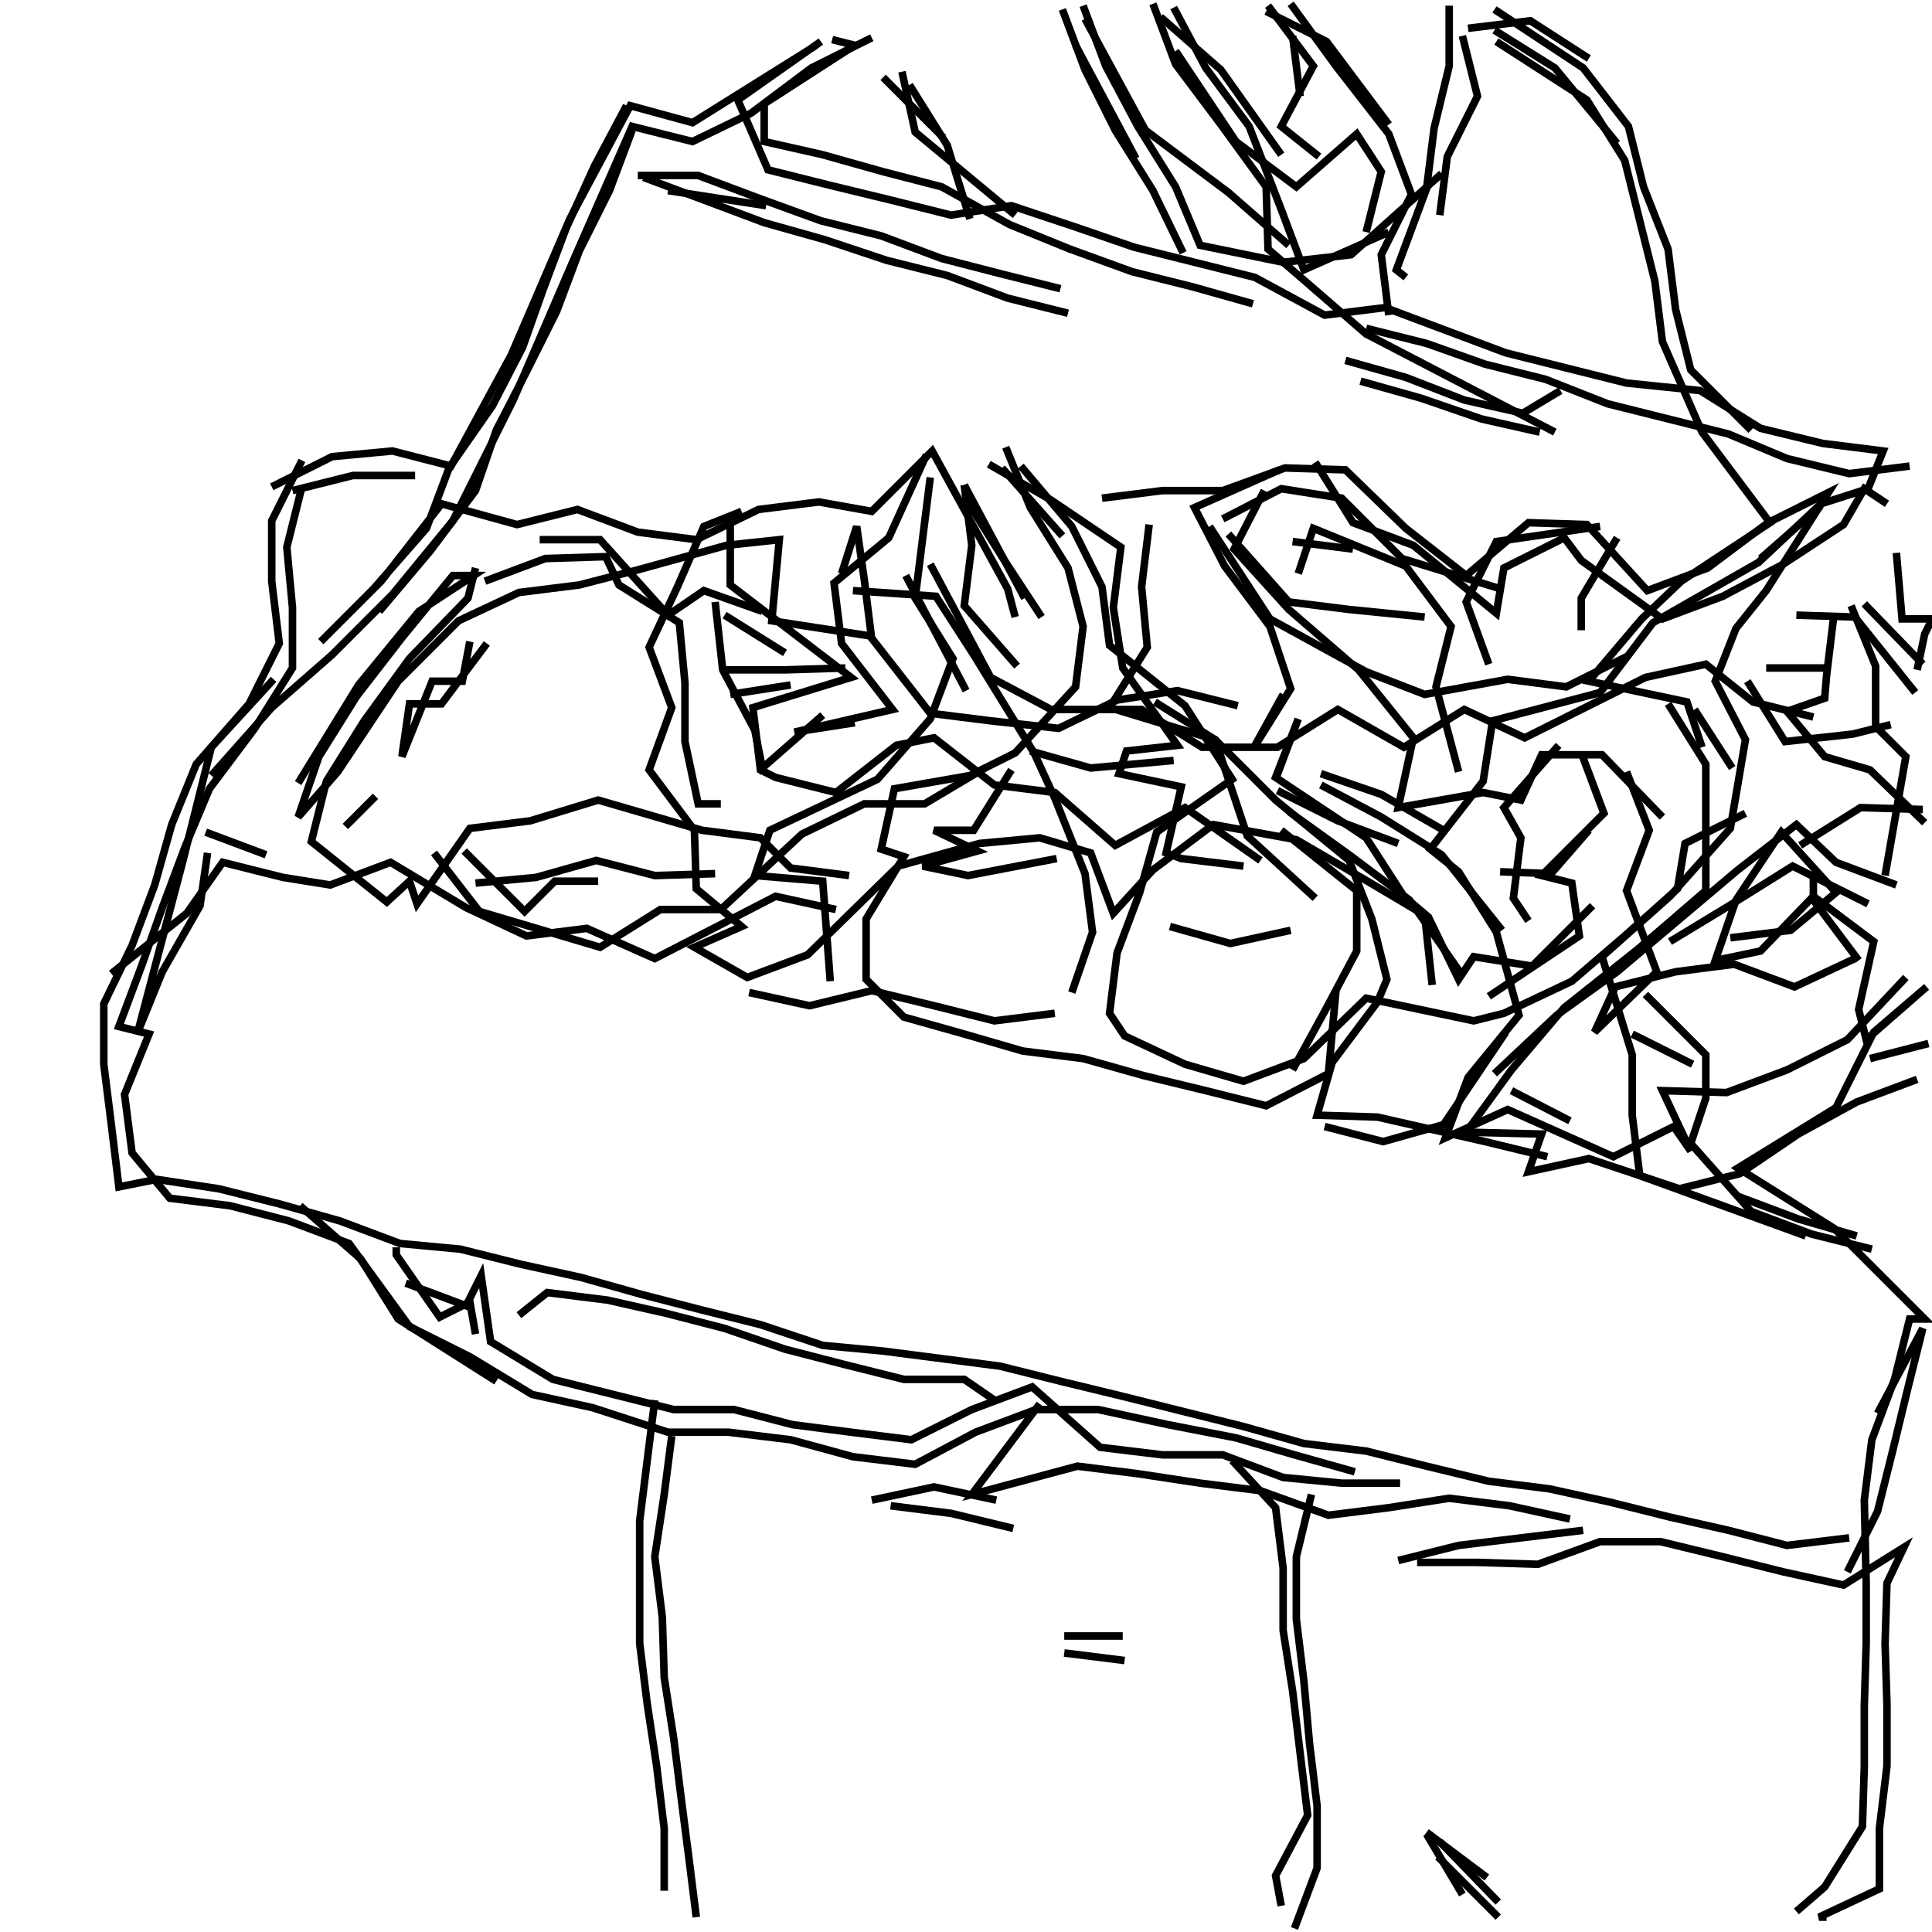 <?xml version="1.0" encoding="UTF-8"?>
<svg xmlns="http://www.w3.org/2000/svg" xmlns:xlink="http://www.w3.org/1999/xlink" width="1935.118" height="1935.118" viewBox="0 0 1935.118 1935.118" version="1.1">
<g id="surface1">
<path style="fill:none;stroke-width:2;stroke-linecap:butt;stroke-linejoin:miter;stroke:rgb(0%,0%,0%);stroke-opacity:1;stroke-miterlimit:4;" d="M 281.5 2.5 L 287.5 18.5 L 295.5 34.5 L 305.5 50.5 L 313.5 67 " transform="matrix(3.78,0,0,3.78,0,0)"/>
<path style="fill:none;stroke-width:2;stroke-linecap:butt;stroke-linejoin:miter;stroke:rgb(0%,0%,0%);stroke-opacity:1;stroke-miterlimit:4;" d="M 356.5 95.5 L 372.5 100 L 388 106 L 403.5 109.5 L 413.5 103.5 " transform="matrix(3.78,0,0,3.78,0,0)"/>
<path style="fill:none;stroke-width:2;stroke-linecap:butt;stroke-linejoin:miter;stroke:rgb(0%,0%,0%);stroke-opacity:1;stroke-miterlimit:4;" d="M 408 114.501 L 392.5 111 L 376.5 105.5 L 360.5 101 " transform="matrix(3.78,0,0,3.78,0,0)"/>
<path style="fill:none;stroke-width:2;stroke-linecap:butt;stroke-linejoin:miter;stroke:rgb(0%,0%,0%);stroke-opacity:1;stroke-miterlimit:4;" d="M 362 87 L 378 91 L 393.499 96.5 L 409.5 100.5 L 426 107 L 458 115 L 473.5 121.5 L 490 125.5 L 506 123.5 " transform="matrix(3.78,0,0,3.78,0,0)"/>
<path style="fill:none;stroke-width:2;stroke-linecap:butt;stroke-linejoin:miter;stroke:rgb(0%,0%,0%);stroke-opacity:1;stroke-miterlimit:4;" d="M 502.5 146.5 L 504 164 L 512 164 L 510 168 L 508 177.5 " transform="matrix(3.78,0,0,3.78,0,0)"/>
<path style="fill:none;stroke-width:2;stroke-linecap:butt;stroke-linejoin:miter;stroke:rgb(0%,0%,0%);stroke-opacity:1;stroke-miterlimit:4;" d="M 509.5 176 L 494 160 " transform="matrix(3.78,0,0,3.78,0,0)"/>
<path style="fill:none;stroke-width:2;stroke-linecap:butt;stroke-linejoin:miter;stroke:rgb(0%,0%,0%);stroke-opacity:1;stroke-miterlimit:4;" d="M 490.5 160.5 L 497 176.5 L 497 192.5 L 505 200.5 L 499.5 232 " transform="matrix(3.78,0,0,3.78,0,0)"/>
<path style="fill:none;stroke-width:2;stroke-linecap:butt;stroke-linejoin:miter;stroke:rgb(0%,0%,0%);stroke-opacity:1;stroke-miterlimit:4;" d="M 480.5 231 L 480.5 238.5 L 492.5 254.5 " transform="matrix(3.78,0,0,3.78,0,0)"/>
<path style="fill:none;stroke-width:2;stroke-linecap:butt;stroke-linejoin:miter;stroke:rgb(0%,0%,0%);stroke-opacity:1;stroke-miterlimit:4;" d="M 495.501 280.5 L 511 276.5 " transform="matrix(3.78,0,0,3.78,0,0)"/>
<path style="fill:none;stroke-width:2;stroke-linecap:butt;stroke-linejoin:miter;stroke:rgb(0%,0%,0%);stroke-opacity:1;stroke-miterlimit:4;" d="M 492 327.5 L 476.5 323 L 460.5 317 " transform="matrix(3.78,0,0,3.78,0,0)"/>
<path style="fill:none;stroke-width:2;stroke-linecap:butt;stroke-linejoin:miter;stroke:rgb(0%,0%,0%);stroke-opacity:1;stroke-miterlimit:4;" d="M 448.5 282 L 432.5 274 " transform="matrix(3.78,0,0,3.78,0,0)"/>
<path style="fill:none;stroke-width:2;stroke-linecap:butt;stroke-linejoin:miter;stroke:rgb(0%,0%,0%);stroke-opacity:1;stroke-miterlimit:4;" d="M 436 263.5 L 452 279.5 L 452 291 L 448 303 L 464 321 L 480 327 L 496 331 " transform="matrix(3.78,0,0,3.78,0,0)"/>
<path style="fill:none;stroke-width:2;stroke-linecap:butt;stroke-linejoin:miter;stroke:rgb(0%,0%,0%);stroke-opacity:1;stroke-miterlimit:4;" d="M 497.5 374.5 L 509.5 352 L 505.5 368 L 501.5 384.5 L 497.5 400.5 L 489.5 416.5 " transform="matrix(3.78,0,0,3.78,0,0)"/>
<path style="fill:none;stroke-width:2;stroke-linecap:butt;stroke-linejoin:miter;stroke:rgb(0%,0%,0%);stroke-opacity:1;stroke-miterlimit:4;" d="M 476 506.5 L 483.5 500 L 493.5 484 L 494 468 L 494 452 L 494.5 435.5 L 494.5 419.5 L 494 397.5 L 496 381.5 L 502 365.5 L 506 349.5 L 510 349.5 L 486 325.5 L 460.5 309.5 L 486.5 293.5 L 496.5 273.5 L 510.5 261.5 L 494.5 275.5 L 492.5 267.5 L 496.5 249.5 L 480.5 237.5 L 466.5 252 L 454.5 254.5 L 460 238.5 L 472 220.5 L 486.5 236.5 L 474.5 246.5 L 458.5 248.5 " transform="matrix(3.78,0,0,3.78,0,0)"/>
<path style="fill:none;stroke-width:2;stroke-linecap:butt;stroke-linejoin:miter;stroke:rgb(0%,0%,0%);stroke-opacity:1;stroke-miterlimit:4;" d="M 442.5 249.5 L 459 239.5 L 475 229.5 L 495 239.5 " transform="matrix(3.78,0,0,3.78,0,0)"/>
<path style="fill:none;stroke-width:2;stroke-linecap:butt;stroke-linejoin:miter;stroke:rgb(0%,0%,0%);stroke-opacity:1;stroke-miterlimit:4;" d="M 477 224 L 493 214 L 509.5 214.5 " transform="matrix(3.78,0,0,3.78,0,0)"/>
<path style="fill:none;stroke-width:2;stroke-linecap:butt;stroke-linejoin:miter;stroke:rgb(0%,0%,0%);stroke-opacity:1;stroke-miterlimit:4;" d="M 507.5 183.5 L 491.5 163.5 L 476 163 " transform="matrix(3.78,0,0,3.78,0,0)"/>
<path style="fill:none;stroke-width:2;stroke-linecap:butt;stroke-linejoin:miter;stroke:rgb(0%,0%,0%);stroke-opacity:1;stroke-miterlimit:4;" d="M 486 162.5 L 484 179 L 483.5 185 L 473.5 188.5 L 483.5 200.5 L 495.501 204 L 510 218 " transform="matrix(3.78,0,0,3.78,0,0)"/>
<path style="fill:none;stroke-width:2;stroke-linecap:butt;stroke-linejoin:miter;stroke:rgb(0%,0%,0%);stroke-opacity:1;stroke-miterlimit:4;" d="M 484 177 L 468 177 " transform="matrix(3.78,0,0,3.78,0,0)"/>
<path style="fill:none;stroke-width:2;stroke-linecap:butt;stroke-linejoin:miter;stroke:rgb(0%,0%,0%);stroke-opacity:1;stroke-miterlimit:4;" d="M 463 180.5 L 473 196.5 L 490.999 194.5 L 501 192 " transform="matrix(3.78,0,0,3.78,0,0)"/>
<path style="fill:none;stroke-width:2;stroke-linecap:butt;stroke-linejoin:miter;stroke:rgb(0%,0%,0%);stroke-opacity:1;stroke-miterlimit:4;" d="M 502.5 234.5 L 486.5 228.5 L 476 218.5 L 460.5 230.5 L 428.5 257.5 L 412.5 269 L 396 284.5 " transform="matrix(3.78,0,0,3.78,0,0)"/>
<path style="fill:none;stroke-width:2;stroke-linecap:butt;stroke-linejoin:miter;stroke:rgb(0%,0%,0%);stroke-opacity:1;stroke-miterlimit:4;" d="M 400.5 289 L 416 297 " transform="matrix(3.78,0,0,3.78,0,0)"/>
<path style="fill:none;stroke-width:2;stroke-linecap:butt;stroke-linejoin:miter;stroke:rgb(0%,0%,0%);stroke-opacity:1;stroke-miterlimit:4;" d="M 399 273.5 L 382.5 298 L 366.5 302.5 L 351 298.5 " transform="matrix(3.78,0,0,3.78,0,0)"/>
<path style="fill:none;stroke-width:2;stroke-linecap:butt;stroke-linejoin:miter;stroke:rgb(0%,0%,0%);stroke-opacity:1;stroke-miterlimit:4;" d="M 387.5 258.5 L 373.5 238.5 L 357.5 226.5 L 341.5 215 " transform="matrix(3.78,0,0,3.78,0,0)"/>
<path style="fill:none;stroke-width:2;stroke-linecap:butt;stroke-linejoin:miter;stroke:rgb(0%,0%,0%);stroke-opacity:1;stroke-miterlimit:4;" d="M 339.5 220 L 359.5 236 L 359.5 252 L 351 268 L 342.5 283.5 " transform="matrix(3.78,0,0,3.78,0,0)"/>
<path style="fill:none;stroke-width:2;stroke-linecap:butt;stroke-linejoin:miter;stroke:rgb(0%,0%,0%);stroke-opacity:1;stroke-miterlimit:4;" d="M 342 246.5 L 326 250 L 310 245.5 " transform="matrix(3.78,0,0,3.78,0,0)"/>
<path style="fill:none;stroke-width:2;stroke-linecap:butt;stroke-linejoin:miter;stroke:rgb(0%,0%,0%);stroke-opacity:1;stroke-miterlimit:4;" d="M 338.5 209.5 L 354.5 217.5 L 370.5 223.5 " transform="matrix(3.78,0,0,3.78,0,0)"/>
<path style="fill:none;stroke-width:2;stroke-linecap:butt;stroke-linejoin:miter;stroke:rgb(0%,0%,0%);stroke-opacity:1;stroke-miterlimit:4;" d="M 350 208 L 366 216.5 L 382 226.5 L 398.001 246.5 " transform="matrix(3.78,0,0,3.78,0,0)"/>
<path style="fill:none;stroke-width:2;stroke-linecap:butt;stroke-linejoin:miter;stroke:rgb(0%,0%,0%);stroke-opacity:1;stroke-miterlimit:4;" d="M 397.5 231 L 411 231.5 L 421 220 " transform="matrix(3.78,0,0,3.78,0,0)"/>
<path style="fill:none;stroke-width:2;stroke-linecap:butt;stroke-linejoin:miter;stroke:rgb(0%,0%,0%);stroke-opacity:1;stroke-miterlimit:4;" d="M 431 204.5 L 437 220 L 431 236 L 439 257.5 L 422.5 273.5 L 428 261.5 L 444 257.5 L 459.5 255.5 L 475.5 261.5 L 491.5 254 " transform="matrix(3.78,0,0,3.78,0,0)"/>
<path style="fill:none;stroke-width:2;stroke-linecap:butt;stroke-linejoin:miter;stroke:rgb(0%,0%,0%);stroke-opacity:1;stroke-miterlimit:4;" d="M 422 240 L 406 256 L 390.5 253.5 L 386.5 259.5 L 378.5 243 L 372 237.5 L 362 222 L 338 206 L 344 190.5 L 338 206.5 " transform="matrix(3.78,0,0,3.78,0,0)"/>
<path style="fill:none;stroke-width:2;stroke-linecap:butt;stroke-linejoin:miter;stroke:rgb(0%,0%,0%);stroke-opacity:1;stroke-miterlimit:4;" d="M 350 205 L 366 210.5 L 382.5 220 " transform="matrix(3.78,0,0,3.78,0,0)"/>
<path style="fill:none;stroke-width:2;stroke-linecap:butt;stroke-linejoin:miter;stroke:rgb(0%,0%,0%);stroke-opacity:1;stroke-miterlimit:4;" d="M 386.5 204.5 L 380.5 182 L 384.5 166 L 372.5 150 L 348 140 L 344 152 " transform="matrix(3.78,0,0,3.78,0,0)"/>
<path style="fill:none;stroke-width:2;stroke-linecap:butt;stroke-linejoin:miter;stroke:rgb(0%,0%,0%);stroke-opacity:1;stroke-miterlimit:4;" d="M 342.5 143.5 L 358.5 145.5 " transform="matrix(3.78,0,0,3.78,0,0)"/>
<path style="fill:none;stroke-width:2;stroke-linecap:butt;stroke-linejoin:miter;stroke:rgb(0%,0%,0%);stroke-opacity:1;stroke-miterlimit:4;" d="M 348.5 122.5 L 358.5 138.5 L 374.5 144.5 L 396.5 162.5 L 398.5 150.5 L 414.5 142.5 L 419 148.5 L 440.5 164 L 456.5 158 L 472.5 149.5 L 488.5 139 L 494 129.5 L 500 133.5 " transform="matrix(3.78,0,0,3.78,0,0)"/>
<path style="fill:none;stroke-width:2;stroke-linecap:butt;stroke-linejoin:miter;stroke:rgb(0%,0%,0%);stroke-opacity:1;stroke-miterlimit:4;" d="M 482.5 134 L 466.5 148 " transform="matrix(3.78,0,0,3.78,0,0)"/>
<path style="fill:none;stroke-width:2;stroke-linecap:butt;stroke-linejoin:miter;stroke:rgb(0%,0%,0%);stroke-opacity:1;stroke-miterlimit:4;" d="M 428.5 142.5 L 419 158.5 L 419 167 " transform="matrix(3.78,0,0,3.78,0,0)"/>
<path style="fill:none;stroke-width:2;stroke-linecap:butt;stroke-linejoin:miter;stroke:rgb(0%,0%,0%);stroke-opacity:1;stroke-miterlimit:4;" d="M 397.5 156 L 371.5 148 L 355.5 132 L 339.5 129.5 L 324 137.5 " transform="matrix(3.78,0,0,3.78,0,0)"/>
<path style="fill:none;stroke-width:2;stroke-linecap:butt;stroke-linejoin:miter;stroke:rgb(0%,0%,0%);stroke-opacity:1;stroke-miterlimit:4;" d="M 320.5 139.499 L 336.5 164 L 362 178.001 L 377.5 184 L 399.5 180 L 415 182 L 431 174 " transform="matrix(3.78,0,0,3.78,0,0)"/>
<path style="fill:none;stroke-width:2;stroke-linecap:butt;stroke-linejoin:miter;stroke:rgb(0%,0%,0%);stroke-opacity:1;stroke-miterlimit:4;" d="M 442 186.5 L 452 202.5 L 452 236 L 434 251.5 L 414.5 267 L 400.5 283.5 L 388.5 300 L 408.5 300.499 L 405 310.5 L 421 307 L 445 315 L 461 311 L 476.5 300.499 L 492 292 L 508 286 " transform="matrix(3.78,0,0,3.78,0,0)"/>
<path style="fill:none;stroke-width:2;stroke-linecap:butt;stroke-linejoin:miter;stroke:rgb(0%,0%,0%);stroke-opacity:1;stroke-miterlimit:4;" d="M 478.5 327.5 L 434.5 311.5 L 432.5 295.5 L 432.5 279.5 L 424.5 253.5 L 442.5 237.5 L 458.5 219.5 L 462.5 196 L 454.5 180.5 L 460 166.5 L 468 156.5 L 484.5 130.5 L 468.5 138.5 L 452.5 150.5 L 436.5 156.5 L 420.5 139 L 405 138.5 L 388.5 152.5 L 372.5 140 L 356.5 124.5 L 340.5 124 L 324 130 L 308 130 L 292 132 " transform="matrix(3.78,0,0,3.78,0,0)"/>
<path style="fill:none;stroke-width:2;stroke-linecap:butt;stroke-linejoin:miter;stroke:rgb(0%,0%,0%);stroke-opacity:1;stroke-miterlimit:4;" d="M 304.5 139 L 302.5 155.5 L 304 171.5 L 294 187.5 L 322 196 L 338 212 L 357.5 228 L 363.5 243.5 L 367.5 259.5 L 365 265.5 L 353 281.5 L 349 295.5 L 365 296 L 393.499 302.5 L 410 306.5 " transform="matrix(3.78,0,0,3.78,0,0)"/>
<path style="fill:none;stroke-width:2;stroke-linecap:butt;stroke-linejoin:miter;stroke:rgb(0%,0%,0%);stroke-opacity:1;stroke-miterlimit:4;" d="M 419.5 405.5 L 403 407.5 L 386.5 409.5 L 370.5 413.5 " transform="matrix(3.78,0,0,3.78,0,0)"/>
<path style="fill:none;stroke-width:2;stroke-linecap:butt;stroke-linejoin:miter;stroke:rgb(0%,0%,0%);stroke-opacity:1;stroke-miterlimit:4;" d="M 375.5 414 L 391.5 414 L 407.5 414.5 L 424 408.5 L 440 408.5 L 456.5 412.5 L 472.5 416.5 L 488.5 420 L 504.5 410 L 500 419.5 L 499.5 435.5 L 500 451.5 L 500 468 L 498 484.5 L 498 500.5 L 482 508 L 484 508 " transform="matrix(3.78,0,0,3.78,0,0)"/>
<path style="fill:none;stroke-width:2;stroke-linecap:butt;stroke-linejoin:miter;stroke:rgb(0%,0%,0%);stroke-opacity:1;stroke-miterlimit:4;" d="M 397 508 L 381 492 " transform="matrix(3.78,0,0,3.78,0,0)"/>
<path style="fill:none;stroke-width:2;stroke-linecap:butt;stroke-linejoin:miter;stroke:rgb(0%,0%,0%);stroke-opacity:1;stroke-miterlimit:4;" d="M 381.5 488 L 397 504 " transform="matrix(3.78,0,0,3.78,0,0)"/>
<path style="fill:none;stroke-width:2;stroke-linecap:butt;stroke-linejoin:miter;stroke:rgb(0%,0%,0%);stroke-opacity:1;stroke-miterlimit:4;" d="M 394 497.5 L 378 485.5 " transform="matrix(3.78,0,0,3.78,0,0)"/>
<path style="fill:none;stroke-width:2;stroke-linecap:butt;stroke-linejoin:miter;stroke:rgb(0%,0%,0%);stroke-opacity:1;stroke-miterlimit:4;" d="M 378 486 L 387.5 502 " transform="matrix(3.78,0,0,3.78,0,0)"/>
<path style="fill:none;stroke-width:2;stroke-linecap:butt;stroke-linejoin:miter;stroke:rgb(0%,0%,0%);stroke-opacity:1;stroke-miterlimit:4;" d="M 298 440 L 282 438 " transform="matrix(3.78,0,0,3.78,0,0)"/>
<path style="fill:none;stroke-width:2;stroke-linecap:butt;stroke-linejoin:miter;stroke:rgb(0%,0%,0%);stroke-opacity:1;stroke-miterlimit:4;" d="M 282 433.5 L 297.5 433.5 " transform="matrix(3.78,0,0,3.78,0,0)"/>
<path style="fill:none;stroke-width:2;stroke-linecap:butt;stroke-linejoin:miter;stroke:rgb(0%,0%,0%);stroke-opacity:1;stroke-miterlimit:4;" d="M 268.5 405 L 252 401 L 236 399 " transform="matrix(3.78,0,0,3.78,0,0)"/>
<path style="fill:none;stroke-width:2;stroke-linecap:butt;stroke-linejoin:miter;stroke:rgb(0%,0%,0%);stroke-opacity:1;stroke-miterlimit:4;" d="M 231 397.5 L 247.5 394 L 264 397.5 " transform="matrix(3.78,0,0,3.78,0,0)"/>
<path style="fill:none;stroke-width:2;stroke-linecap:butt;stroke-linejoin:miter;stroke:rgb(0%,0%,0%);stroke-opacity:1;stroke-miterlimit:4;" d="M 263.5 371 L 255.5 365.5 L 239.5 365.5 L 223.5 361.5 L 208 357.5 L 192 352 L 176.5 348 L 161 344.5 L 145 342.5 L 137.5 348.5 " transform="matrix(3.78,0,0,3.78,0,0)"/>
<path style="fill:none;stroke-width:2;stroke-linecap:butt;stroke-linejoin:miter;stroke:rgb(0%,0%,0%);stroke-opacity:1;stroke-miterlimit:4;" d="M 107.5 340 L 123.5 346 L 127.5 338 L 130 355.5 L 146.5 365.5 L 178.5 373.5 L 194.5 373.5 L 210 377.5 L 225.5 379.5 L 241.501 381.5 L 257.5 373.5 L 273.5 367.5 L 291.5 383.5 L 308 385.5 L 324 385.5 L 340 391.5 L 355.5 393 L 371 393 " transform="matrix(3.78,0,0,3.78,0,0)"/>
<path style="fill:none;stroke-width:2;stroke-linecap:butt;stroke-linejoin:miter;stroke:rgb(0%,0%,0%);stroke-opacity:1;stroke-miterlimit:4;" d="M 347.5 396 L 343.5 412.5 L 343.5 429 L 345.5 445.5 L 347 462 L 349 478.5 L 349 495 L 343 511 " transform="matrix(3.78,0,0,3.78,0,0)"/>
<path style="fill:none;stroke-width:2;stroke-linecap:butt;stroke-linejoin:miter;stroke:rgb(0%,0%,0%);stroke-opacity:1;stroke-miterlimit:4;" d="M 339.5 505 L 338 497 L 346.5 481 L 342.5 448 L 340 432.001 L 340 415.5 L 338 399.5 L 326.5 387 " transform="matrix(3.78,0,0,3.78,0,0)"/>
<path style="fill:none;stroke-width:2;stroke-linecap:butt;stroke-linejoin:miter;stroke:rgb(0%,0%,0%);stroke-opacity:1;stroke-miterlimit:4;" d="M 275.5 372 L 257.5 396 L 285.5 388.5 L 301.5 390.5 L 318 393 L 334 395 L 352 401.5 L 368 399.5 L 384 397 L 400 399 L 416 402.5 " transform="matrix(3.78,0,0,3.78,0,0)"/>
<path style="fill:none;stroke-width:2;stroke-linecap:butt;stroke-linejoin:miter;stroke:rgb(0%,0%,0%);stroke-opacity:1;stroke-miterlimit:4;" d="M 348.5 238 L 330.5 221.5 L 322 196 L 306 186 " transform="matrix(3.78,0,0,3.78,0,0)"/>
<path style="fill:none;stroke-width:2;stroke-linecap:butt;stroke-linejoin:miter;stroke:rgb(0%,0%,0%);stroke-opacity:1;stroke-miterlimit:4;" d="M 311 201.5 L 289 203.5 L 273 199 " transform="matrix(3.78,0,0,3.78,0,0)"/>
<path style="fill:none;stroke-width:2;stroke-linecap:butt;stroke-linejoin:miter;stroke:rgb(0%,0%,0%);stroke-opacity:1;stroke-miterlimit:4;" d="M 268 204 L 258 220 L 247.5 220 L 259 225.5 L 244.5 229.5 L 256.5 232 L 280 227.5 " transform="matrix(3.78,0,0,3.78,0,0)"/>
<path style="fill:none;stroke-width:2;stroke-linecap:butt;stroke-linejoin:miter;stroke:rgb(0%,0%,0%);stroke-opacity:1;stroke-miterlimit:4;" d="M 329.5 229.5 L 313 227.5 L 309 226 L 313 208.5 L 296.5 205 L 298.5 199 L 312 197.5 L 297.5 177 L 295 161 L 297 145 L 278.5 132.5 L 262 123 " transform="matrix(3.78,0,0,3.78,0,0)"/>
<path style="fill:none;stroke-width:2;stroke-linecap:butt;stroke-linejoin:miter;stroke:rgb(0%,0%,0%);stroke-opacity:1;stroke-miterlimit:4;" d="M 265.5 124 L 281.5 142 " transform="matrix(3.78,0,0,3.78,0,0)"/>
<path style="fill:none;stroke-width:2;stroke-linecap:butt;stroke-linejoin:miter;stroke:rgb(0%,0%,0%);stroke-opacity:1;stroke-miterlimit:4;" d="M 271.5 158.5 L 255.5 128.5 " transform="matrix(3.78,0,0,3.78,0,0)"/>
<path style="fill:none;stroke-width:2;stroke-linecap:butt;stroke-linejoin:miter;stroke:rgb(0%,0%,0%);stroke-opacity:1;stroke-miterlimit:4;" d="M 255.5 128.5 L 257.5 144.5 L 255.5 160.5 L 269.5 176.5 " transform="matrix(3.78,0,0,3.78,0,0)"/>
<path style="fill:none;stroke-width:2;stroke-linecap:butt;stroke-linejoin:miter;stroke:rgb(0%,0%,0%);stroke-opacity:1;stroke-miterlimit:4;" d="M 246.5 149.5 L 262.5 179.5 L 278.5 188 L 302.5 188 L 318.5 198 L 338.5 198 L 354.5 188 L 372 198 L 388 188 L 404 195.5 L 420 187.5 L 436 179.5 L 452 176 L 464.5 186 L 480.5 190 " transform="matrix(3.78,0,0,3.78,0,0)"/>
<path style="fill:none;stroke-width:2;stroke-linecap:butt;stroke-linejoin:miter;stroke:rgb(0%,0%,0%);stroke-opacity:1;stroke-miterlimit:4;" d="M 459 203.5 L 449 188 " transform="matrix(3.78,0,0,3.78,0,0)"/>
<path style="fill:none;stroke-width:2;stroke-linecap:butt;stroke-linejoin:miter;stroke:rgb(0%,0%,0%);stroke-opacity:1;stroke-miterlimit:4;" d="M 419 199.5 L 425 215.5 L 408.5 232 L 416.5 234 L 418.5 248 L 394.5 264 " transform="matrix(3.78,0,0,3.78,0,0)"/>
<path style="fill:none;stroke-width:2;stroke-linecap:butt;stroke-linejoin:miter;stroke:rgb(0%,0%,0%);stroke-opacity:1;stroke-miterlimit:4;" d="M 405 244 L 401 238 L 403 222 L 398.5 214 L 413 197.5 " transform="matrix(3.78,0,0,3.78,0,0)"/>
<path style="fill:none;stroke-width:2;stroke-linecap:butt;stroke-linejoin:miter;stroke:rgb(0%,0%,0%);stroke-opacity:1;stroke-miterlimit:4;" d="M 377.5 163.5 L 357.5 161.5 L 341.5 159.5 L 325.5 141.5 " transform="matrix(3.78,0,0,3.78,0,0)"/>
<path style="fill:none;stroke-width:2;stroke-linecap:butt;stroke-linejoin:miter;stroke:rgb(0%,0%,0%);stroke-opacity:1;stroke-miterlimit:4;" d="M 335 130 L 327 145.5 L 341.5 161.5 L 360 177.5 L 374.5 195.5 L 370.5 214 L 393 210 L 403 212 L 408.5 200 L 424.5 200 L 440.5 216.5 " transform="matrix(3.78,0,0,3.78,0,0)"/>
<path style="fill:none;stroke-width:2;stroke-linecap:butt;stroke-linejoin:miter;stroke:rgb(0%,0%,0%);stroke-opacity:1;stroke-miterlimit:4;" d="M 505 259 L 489.5 275.5 L 473.5 283.5 L 457.5 289.5 L 440.5 289 L 448 305.001 L 443.5 298.5 L 427.499 306.5 L 399.5 294 L 383 301.5 L 389 285.5 L 402.5 269 L 396.5 247 L 386.5 231 L 379 225 L 393 207 L 395.5 191 L 424 183.5 L 438 165 L 466 149 L 482.5 133.5 L 495 129.5 L 499 119.5 L 483 117.5 L 466.5 113.5 L 450.5 103.5 L 431 101.5 L 399 93.5 L 383 87.5 L 367 81.5 L 351 83.5 L 332.5 73.5 L 316.5 69.5 L 300.499 65.5 L 284.5 60 L 268 54.5 L 252 57 L 236 53 L 219.5 49 L 203.5 45 L 195.5 26.5 L 217.5 11 L 215.5 12.499 L 183.5 32.5 L 167 28 L 151 58 L 135.5 94 L 119.5 123.5 L 104 119.5 L 88 121 L 72 129 " transform="matrix(3.78,0,0,3.78,0,0)"/>
<path style="fill:none;stroke-width:2;stroke-linecap:butt;stroke-linejoin:miter;stroke:rgb(0%,0%,0%);stroke-opacity:1;stroke-miterlimit:4;" d="M 77.5 130 L 93.5 126 L 109.999 126 " transform="matrix(3.78,0,0,3.78,0,0)"/>
<path style="fill:none;stroke-width:2;stroke-linecap:butt;stroke-linejoin:miter;stroke:rgb(0%,0%,0%);stroke-opacity:1;stroke-miterlimit:4;" d="M 126 150.5 L 124 158.5 L 108.5 174.5 L 96.5 191 L 86.5 207 L 82.5 223 L 102.5 239 L 108.5 233.5 L 110.5 239.5 L 124.5 219.5 L 140.5 217.5 L 158.5 212 L 186 220 L 201.5 222 L 209.5 230 L 225 232 " transform="matrix(3.78,0,0,3.78,0,0)"/>
<path style="fill:none;stroke-width:2;stroke-linecap:butt;stroke-linejoin:miter;stroke:rgb(0%,0%,0%);stroke-opacity:1;stroke-miterlimit:4;" d="M 198.5 263 L 214.5 266.499 L 231 262.5 L 247.5 266.499 L 263.5 270.5 L 279.5 268.5 " transform="matrix(3.78,0,0,3.78,0,0)"/>
<path style="fill:none;stroke-width:2;stroke-linecap:butt;stroke-linejoin:miter;stroke:rgb(0%,0%,0%);stroke-opacity:1;stroke-miterlimit:4;" d="M 256 183 L 240 152.5 " transform="matrix(3.78,0,0,3.78,0,0)"/>
<path style="fill:none;stroke-width:2;stroke-linecap:butt;stroke-linejoin:miter;stroke:rgb(0%,0%,0%);stroke-opacity:1;stroke-miterlimit:4;" d="M 226 156.5 L 248 158 L 258 173.499 L 274 199.5 L 279.5 211.5 L 287.5 231.5 L 289.5 247 L 284 263 " transform="matrix(3.78,0,0,3.78,0,0)"/>
<path style="fill:none;stroke-width:2;stroke-linecap:butt;stroke-linejoin:miter;stroke:rgb(0%,0%,0%);stroke-opacity:1;stroke-miterlimit:4;" d="M 231 169.5 L 229 153.5 L 227 139.499 L 223 152 " transform="matrix(3.78,0,0,3.78,0,0)"/>
<path style="fill:none;stroke-width:2;stroke-linecap:butt;stroke-linejoin:miter;stroke:rgb(0%,0%,0%);stroke-opacity:1;stroke-miterlimit:4;" d="M 224 177 L 208 177.5 L 192 177.5 " transform="matrix(3.78,0,0,3.78,0,0)"/>
<path style="fill:none;stroke-width:2;stroke-linecap:butt;stroke-linejoin:miter;stroke:rgb(0%,0%,0%);stroke-opacity:1;stroke-miterlimit:4;" d="M 193.5 184 L 209.5 181.5 " transform="matrix(3.78,0,0,3.78,0,0)"/>
<path style="fill:none;stroke-width:2;stroke-linecap:butt;stroke-linejoin:miter;stroke:rgb(0%,0%,0%);stroke-opacity:1;stroke-miterlimit:4;" d="M 208 173 L 192 163 " transform="matrix(3.78,0,0,3.78,0,0)"/>
<path style="fill:none;stroke-width:2;stroke-linecap:butt;stroke-linejoin:miter;stroke:rgb(0%,0%,0%);stroke-opacity:1;stroke-miterlimit:4;" d="M 189.5 159.5 L 191.5 177.5 L 200 193.5 L 202 203.5 L 218 189.5 " transform="matrix(3.78,0,0,3.78,0,0)"/>
<path style="fill:none;stroke-width:2;stroke-linecap:butt;stroke-linejoin:miter;stroke:rgb(0%,0%,0%);stroke-opacity:1;stroke-miterlimit:4;" d="M 202 162 L 186.5 156.5 L 177 163 L 159 143 L 143 143 " transform="matrix(3.78,0,0,3.78,0,0)"/>
<path style="fill:none;stroke-width:2;stroke-linecap:butt;stroke-linejoin:miter;stroke:rgb(0%,0%,0%);stroke-opacity:1;stroke-miterlimit:4;" d="M 128.5 154 L 144.5 148 L 160.5 147.5 L 164 155 L 180 165 L 181.5 181 L 181.5 196.5 L 185 213 L 191 213 " transform="matrix(3.78,0,0,3.78,0,0)"/>
<path style="fill:none;stroke-width:2;stroke-linecap:butt;stroke-linejoin:miter;stroke:rgb(0%,0%,0%);stroke-opacity:1;stroke-miterlimit:4;" d="M 189.5 231.5 L 173.499 232 L 158 228 L 142 232.5 L 126 234 " transform="matrix(3.78,0,0,3.78,0,0)"/>
<path style="fill:none;stroke-width:2;stroke-linecap:butt;stroke-linejoin:miter;stroke:rgb(0%,0%,0%);stroke-opacity:1;stroke-miterlimit:4;" d="M 123 225.5 L 139 241.501 L 147 233.5 L 158.5 233.5 " transform="matrix(3.78,0,0,3.78,0,0)"/>
<path style="fill:none;stroke-width:2;stroke-linecap:butt;stroke-linejoin:miter;stroke:rgb(0%,0%,0%);stroke-opacity:1;stroke-miterlimit:4;" d="M 115 226 L 127 241.501 L 159 251 L 175 241 L 191 241 L 212.5 221 L 229 213 L 245 213 L 261 203.5 " transform="matrix(3.78,0,0,3.78,0,0)"/>
<path style="fill:none;stroke-width:2;stroke-linecap:butt;stroke-linejoin:miter;stroke:rgb(0%,0%,0%);stroke-opacity:1;stroke-miterlimit:4;" d="M 328 187 L 312 183 L 296 185.5 L 280.5 193 L 262.5 191 L 246.5 189 L 230.5 168.5 L 204.5 164.5 L 206.5 143 L 192.5 144.5 L 169 151 L 153.5 155 L 137.5 157 L 121.5 164.5 L 105.5 180.5 L 89.5 204.5 L 79 216.5 L 84.5 200.5 L 94.5 184.5 L 106.5 169 L 120 152.5 L 125.5 152.5 L 111 162 L 95 181.5 L 79 207.501 " transform="matrix(3.78,0,0,3.78,0,0)"/>
<path style="fill:none;stroke-width:2;stroke-linecap:butt;stroke-linejoin:miter;stroke:rgb(0%,0%,0%);stroke-opacity:1;stroke-miterlimit:4;" d="M 91.5 219 L 99.5 211 " transform="matrix(3.78,0,0,3.78,0,0)"/>
<path style="fill:none;stroke-width:2;stroke-linecap:butt;stroke-linejoin:miter;stroke:rgb(0%,0%,0%);stroke-opacity:1;stroke-miterlimit:4;" d="M 56 205.5 L 72 187.5 L 88 173.499 L 104 157.5 L 120 138 L 136 106 L 151.5 70 L 167.5 33.5 L 183.5 37.5 L 199 30 L 215 18 L 231 10 " transform="matrix(3.78,0,0,3.78,0,0)"/>
<path style="fill:none;stroke-width:2;stroke-linecap:butt;stroke-linejoin:miter;stroke:rgb(0%,0%,0%);stroke-opacity:1;stroke-miterlimit:4;" d="M 220.5 10.5 L 226.5 12 L 202.5 27.5 L 202.5 37.5 L 218 41 L 234 45.5 L 249.5 49.5 L 267.5 59.5 L 283.5 66 L 300 72 L 316 75.999 L 332 80.501 " transform="matrix(3.78,0,0,3.78,0,0)"/>
<path style="fill:none;stroke-width:2;stroke-linecap:butt;stroke-linejoin:miter;stroke:rgb(0%,0%,0%);stroke-opacity:1;stroke-miterlimit:4;" d="M 362 61.5 L 366 45.5 L 359.5 35.5 L 343.5 49.5 L 327.5 37.5 L 311.5 13.5 " transform="matrix(3.78,0,0,3.78,0,0)"/>
<path style="fill:none;stroke-width:2;stroke-linecap:butt;stroke-linejoin:miter;stroke:rgb(0%,0%,0%);stroke-opacity:1;stroke-miterlimit:4;" d="M 307.5 4.5 L 323.5 18.5 L 339.5 41 " transform="matrix(3.78,0,0,3.78,0,0)"/>
<path style="fill:none;stroke-width:2;stroke-linecap:butt;stroke-linejoin:miter;stroke:rgb(0%,0%,0%);stroke-opacity:1;stroke-miterlimit:4;" d="M 344.5 25.5 L 342.5 9.5 " transform="matrix(3.78,0,0,3.78,0,0)"/>
<path style="fill:none;stroke-width:2;stroke-linecap:butt;stroke-linejoin:miter;stroke:rgb(0%,0%,0%);stroke-opacity:1;stroke-miterlimit:4;" d="M 342 1 L 354 17.5 L 368 35.5 L 374 51.5 L 366 67.5 L 368 83.5 " transform="matrix(3.78,0,0,3.78,0,0)"/>
<path style="fill:none;stroke-width:2;stroke-linecap:butt;stroke-linejoin:miter;stroke:rgb(0%,0%,0%);stroke-opacity:1;stroke-miterlimit:4;" d="M 341.5 65 L 325.5 51.001 L 303.5 34.5 L 287.5 5 " transform="matrix(3.78,0,0,3.78,0,0)"/>
<path style="fill:none;stroke-width:2;stroke-linecap:butt;stroke-linejoin:miter;stroke:rgb(0%,0%,0%);stroke-opacity:1;stroke-miterlimit:4;" d="M 287 1.5 L 293 17.5 L 301.5 33.5 L 311.5 49.5 L 318 65 L 340 69.5 L 358 67.5 L 382 46 " transform="matrix(3.78,0,0,3.78,0,0)"/>
<path style="fill:none;stroke-width:2;stroke-linecap:butt;stroke-linejoin:miter;stroke:rgb(0%,0%,0%);stroke-opacity:1;stroke-miterlimit:4;" d="M 368 33 L 351.5 11 L 335.5 3 " transform="matrix(3.78,0,0,3.78,0,0)"/>
<path style="fill:none;stroke-width:2;stroke-linecap:butt;stroke-linejoin:miter;stroke:rgb(0%,0%,0%);stroke-opacity:1;stroke-miterlimit:4;" d="M 336 1.5 L 348 17.5 L 339.5 33.5 L 349.5 41.5 " transform="matrix(3.78,0,0,3.78,0,0)"/>
<path style="fill:none;stroke-width:2;stroke-linecap:butt;stroke-linejoin:miter;stroke:rgb(0%,0%,0%);stroke-opacity:1;stroke-miterlimit:4;" d="M 301 42 L 285 12 " transform="matrix(3.78,0,0,3.78,0,0)"/>
<path style="fill:none;stroke-width:2;stroke-linecap:butt;stroke-linejoin:miter;stroke:rgb(0%,0%,0%);stroke-opacity:1;stroke-miterlimit:4;" d="M 305.5 1 L 311.5 17.001 L 323.5 33 L 335.5 49.5 L 336 66 L 362 88.5 L 412 114.501 " transform="matrix(3.78,0,0,3.78,0,0)"/>
<path style="fill:none;stroke-width:2;stroke-linecap:butt;stroke-linejoin:miter;stroke:rgb(0%,0%,0%);stroke-opacity:1;stroke-miterlimit:4;" d="M 424 139.499 L 396.5 143.5 L 388.5 159.5 L 394.5 176 " transform="matrix(3.78,0,0,3.78,0,0)"/>
<path style="fill:none;stroke-width:2;stroke-linecap:butt;stroke-linejoin:miter;stroke:rgb(0%,0%,0%);stroke-opacity:1;stroke-miterlimit:4;" d="M 340 184 L 332 198.5 L 342 182.5 L 336.5 166 L 324.5 150 L 316.5 134.5 L 339 124.5 " transform="matrix(3.78,0,0,3.78,0,0)"/>
<path style="fill:none;stroke-width:2;stroke-linecap:butt;stroke-linejoin:miter;stroke:rgb(0%,0%,0%);stroke-opacity:1;stroke-miterlimit:4;" d="M 270.5 123.5 L 284 139.499 L 292 155.5 L 294 171 L 314 187 L 326.5 206.5 L 306.5 220.5 L 302 236.5 L 296 252.5 L 294 268.5 L 298 274.5 L 314 282 L 329.5 286.5 L 345.5 280.5 L 362 264.5 L 390.5 270.5 L 398.5 268.5 L 416.5 260 L 430.5 248 L 444.5 235.5 L 446.5 223.5 L 462.5 215.5 " transform="matrix(3.78,0,0,3.78,0,0)"/>
<path style="fill:none;stroke-width:2;stroke-linecap:butt;stroke-linejoin:miter;stroke:rgb(0%,0%,0%);stroke-opacity:1;stroke-miterlimit:4;" d="M 428.5 38 L 412 18 L 396 8 " transform="matrix(3.78,0,0,3.78,0,0)"/>
<path style="fill:none;stroke-width:2;stroke-linecap:butt;stroke-linejoin:miter;stroke:rgb(0%,0%,0%);stroke-opacity:1;stroke-miterlimit:4;" d="M 396.5 11 L 420.5 26.5 L 430.5 42.5 L 434.5 58.5 L 438.5 74.5 L 440.5 90.5 L 451 114.501 L 469 138.5 L 445.5 154 L 435 164 L 421 180.5 L 447 186 L 451 198 " transform="matrix(3.78,0,0,3.78,0,0)"/>
<path style="fill:none;stroke-width:2;stroke-linecap:butt;stroke-linejoin:miter;stroke:rgb(0%,0%,0%);stroke-opacity:1;stroke-miterlimit:4;" d="M 421 15.5 L 405.5 5.5 L 389 7.5 " transform="matrix(3.78,0,0,3.78,0,0)"/>
<path style="fill:none;stroke-width:2;stroke-linecap:butt;stroke-linejoin:miter;stroke:rgb(0%,0%,0%);stroke-opacity:1;stroke-miterlimit:4;" d="M 387.5 9.5 L 391.5 25.5 L 383.5 41.5 L 381.5 57 " transform="matrix(3.78,0,0,3.78,0,0)"/>
<path style="fill:none;stroke-width:2;stroke-linecap:butt;stroke-linejoin:miter;stroke:rgb(0%,0%,0%);stroke-opacity:1;stroke-miterlimit:4;" d="M 372.5 73.5 L 370 71.5 L 378 50 L 380 34 L 384 17.5 L 384 1.5 " transform="matrix(3.78,0,0,3.78,0,0)"/>
<path style="fill:none;stroke-width:2;stroke-linecap:butt;stroke-linejoin:miter;stroke:rgb(0%,0%,0%);stroke-opacity:1;stroke-miterlimit:4;" d="M 396 2.5 L 419.5 18 L 431.5 33.5 L 435.5 49.5 L 442 66 L 444 82 L 448 98 L 464 114 " transform="matrix(3.78,0,0,3.78,0,0)"/>
<path style="fill:none;stroke-width:2;stroke-linecap:butt;stroke-linejoin:miter;stroke:rgb(0%,0%,0%);stroke-opacity:1;stroke-miterlimit:4;" d="M 283 83 L 267 79 L 251 73 L 235 69 L 218.5 63.5 L 202.5 59 L 186.5 53 L 170.5 47 " transform="matrix(3.78,0,0,3.78,0,0)"/>
<path style="fill:none;stroke-width:2;stroke-linecap:butt;stroke-linejoin:miter;stroke:rgb(0%,0%,0%);stroke-opacity:1;stroke-miterlimit:4;" d="M 169 46.499 L 185 46.499 L 201 52.5 L 217.5 58.5 L 233.5 62.5 L 249.5 68.5 L 265 72.5 L 281 76.5 " transform="matrix(3.78,0,0,3.78,0,0)"/>
<path style="fill:none;stroke-width:2;stroke-linecap:butt;stroke-linejoin:miter;stroke:rgb(0%,0%,0%);stroke-opacity:1;stroke-miterlimit:4;" d="M 266.499 118.5 L 273 134.5 L 283 150.5 L 287 166 L 285 182 L 269 199.5 L 257 205.5 L 236.999 209 L 233.5 225 L 239.5 227 L 229.5 243.5 L 229.5 259.5 L 239.5 269.5 L 255.5 274 L 271.001 278.5 L 287 280.5 L 303 285 L 319.5 289 L 335.5 293 L 352 284.5 L 354 262.5 " transform="matrix(3.78,0,0,3.78,0,0)"/>
<path style="fill:none;stroke-width:2;stroke-linecap:butt;stroke-linejoin:miter;stroke:rgb(0%,0%,0%);stroke-opacity:1;stroke-miterlimit:4;" d="M 221.5 241 L 205.5 237.5 L 190 245.5 L 173.499 254 L 155.5 246 L 139.499 248 L 123.5 240.5 L 103.5 228.5 L 87.5 234.5 L 75 232.5 L 59 228.5 L 49.5 242 L 29.5 258 " transform="matrix(3.78,0,0,3.78,0,0)"/>
<path style="fill:none;stroke-width:2;stroke-linecap:butt;stroke-linejoin:miter;stroke:rgb(0%,0%,0%);stroke-opacity:1;stroke-miterlimit:4;" d="M 55 226 L 53 240 L 43 257.5 L 36.5 273.5 L 48.5 228 L 56 198 L 72.5 180 " transform="matrix(3.78,0,0,3.78,0,0)"/>
<path style="fill:none;stroke-width:2;stroke-linecap:butt;stroke-linejoin:miter;stroke:rgb(0%,0%,0%);stroke-opacity:1;stroke-miterlimit:4;" d="M 54.5 220.5 L 70.5 226.5 " transform="matrix(3.78,0,0,3.78,0,0)"/>
<path style="fill:none;stroke-width:2;stroke-linecap:butt;stroke-linejoin:miter;stroke:rgb(0%,0%,0%);stroke-opacity:1;stroke-miterlimit:4;" d="M 124.5 170 L 122.5 180.5 L 114.501 180.5 L 106.5 200.5 L 108.5 186.5 L 117 186.5 L 129 170.5 " transform="matrix(3.78,0,0,3.78,0,0)"/>
<path style="fill:none;stroke-width:2;stroke-linecap:butt;stroke-linejoin:miter;stroke:rgb(0%,0%,0%);stroke-opacity:1;stroke-miterlimit:4;" d="M 80 129 L 75.999 145 L 77.5 161 L 77.5 177 L 67.5 193 L 55.5 209 L 49 224.5 L 43 240.5 L 37.5 256 L 31.5 272 L 39.5 274 L 33 290 L 35 305.5 L 45 317.5 L 61 319.5 L 76.5 323.5 L 92.5 329.5 L 108.5 351.5 L 124.5 359.5 L 141 369.5 L 157 373 L 177 379.5 L 193 379.5 L 209.5 381.5 L 226 386 L 242.5 388 L 258.5 379.5 L 274.5 373.5 L 291 373.5 L 309.5 377.5 L 327.5 381 L 343 385.5 L 359 390 " transform="matrix(3.78,0,0,3.78,0,0)"/>
<path style="fill:none;stroke-width:2;stroke-linecap:butt;stroke-linejoin:miter;stroke:rgb(0%,0%,0%);stroke-opacity:1;stroke-miterlimit:4;" d="M 178.001 380.5 L 176 396 L 173.499 412.5 L 175.5 428.5 L 176 444.5 L 178.5 460.5 L 180.5 476.5 L 182.5 492 L 184.5 508 " transform="matrix(3.78,0,0,3.78,0,0)"/>
<path style="fill:none;stroke-width:2;stroke-linecap:butt;stroke-linejoin:miter;stroke:rgb(0%,0%,0%);stroke-opacity:1;stroke-miterlimit:4;" d="M 176 501 L 176 484.5 L 174 468 L 171.5 451.5 L 169.5 435.5 L 169.5 403 L 173.499 371 " transform="matrix(3.78,0,0,3.78,0,0)"/>
<path style="fill:none;stroke-width:2;stroke-linecap:butt;stroke-linejoin:miter;stroke:rgb(0%,0%,0%);stroke-opacity:1;stroke-miterlimit:4;" d="M 126 353.5 L 124.5 345 L 116.5 349 L 105 332.5 L 105 330.5 " transform="matrix(3.78,0,0,3.78,0,0)"/>
<path style="fill:none;stroke-width:2;stroke-linecap:butt;stroke-linejoin:miter;stroke:rgb(0%,0%,0%);stroke-opacity:1;stroke-miterlimit:4;" d="M 79.5 319.5 L 95.5 333.5 L 105.5 349.5 L 131.5 366 " transform="matrix(3.78,0,0,3.78,0,0)"/>
<path style="fill:none;stroke-width:2;stroke-linecap:butt;stroke-linejoin:miter;stroke:rgb(0%,0%,0%);stroke-opacity:1;stroke-miterlimit:4;" d="M 193.5 139 L 193.5 155 L 225.5 179.5 L 199.5 187.5 L 201.5 204 L 205.5 206 L 221.5 210 L 237.5 197.5 L 247.5 195.5 L 263.5 208 L 279.5 210 L 295.5 224 L 314 214 L 334 228 " transform="matrix(3.78,0,0,3.78,0,0)"/>
<path style="fill:none;stroke-width:2;stroke-linecap:butt;stroke-linejoin:miter;stroke:rgb(0%,0%,0%);stroke-opacity:1;stroke-miterlimit:4;" d="M 379.5 261 L 377.5 242.5 L 361.5 233 L 343.5 222.5 L 321.5 218.5 L 305.5 230.5 L 295 242 L 289 226 L 275.5 222 L 259.5 223.5 L 238 229.5 L 214 253 L 198 259 L 184 251 L 196.5 245.5 L 184.5 235.5 L 184 220 L 172 204 L 178.001 187.5 L 172 171.5 L 179.5 155.5 L 186.5 139.499 L 196.5 135.5 " transform="matrix(3.78,0,0,3.78,0,0)"/>
<path style="fill:none;stroke-width:2;stroke-linecap:butt;stroke-linejoin:miter;stroke:rgb(0%,0%,0%);stroke-opacity:1;stroke-miterlimit:4;" d="M 246.5 126.5 L 242.5 158.5 L 252.5 174.5 L 246.5 190.5 L 232.5 206.5 L 204 220 L 200 232 L 218 233.5 L 220 260 " transform="matrix(3.78,0,0,3.78,0,0)"/>
<path style="fill:none;stroke-width:2;stroke-linecap:butt;stroke-linejoin:miter;stroke:rgb(0%,0%,0%);stroke-opacity:1;stroke-miterlimit:4;" d="M 276 163.5 L 265.5 147.5 L 255.5 131.5 " transform="matrix(3.78,0,0,3.78,0,0)"/>
<path style="fill:none;stroke-width:2;stroke-linecap:butt;stroke-linejoin:miter;stroke:rgb(0%,0%,0%);stroke-opacity:1;stroke-miterlimit:4;" d="M 245.5 120.5 L 235.5 142.5 L 221 154.5 L 223 170.5 L 236.5 188 L 210.5 194 L 226.5 191.5 " transform="matrix(3.78,0,0,3.78,0,0)"/>
<path style="fill:none;stroke-width:2;stroke-linecap:butt;stroke-linejoin:miter;stroke:rgb(0%,0%,0%);stroke-opacity:1;stroke-miterlimit:4;" d="M 202.999 54.5 L 177 50.5 " transform="matrix(3.78,0,0,3.78,0,0)"/>
<path style="fill:none;stroke-width:2;stroke-linecap:butt;stroke-linejoin:miter;stroke:rgb(0%,0%,0%);stroke-opacity:1;stroke-miterlimit:4;" d="M 167.5 34.5 L 161.5 50.5 L 153.5 66.5 L 147.5 82.5 L 139.499 98.5 L 131.5 114 L 126 130 L 114 146 L 100.5 162 " transform="matrix(3.78,0,0,3.78,0,0)"/>
<path style="fill:none;stroke-width:2;stroke-linecap:butt;stroke-linejoin:miter;stroke:rgb(0%,0%,0%);stroke-opacity:1;stroke-miterlimit:4;" d="M 80 122 L 72 138 L 72 154 L 74 170.5 L 66 186.5 L 52 202.5 L 45.5 218.5 L 41 234.5 L 35 250.5 L 27.5 266 L 27.5 282 L 29.5 298 L 31.5 314.5 L 41.5 312.5 L 58 315 L 74 319 L 90 323.5 L 106 329.5 L 122 331 L 138 335 L 154 338.5 L 170 343 L 185.5 347 L 201.5 351 L 218 356.5 L 234 358 L 265 362 L 281 366 L 297.5 370 L 329.5 378 L 345.5 382.5 L 362 384.5 L 378 388.5 L 394.5 392.5 L 410.5 394.5 L 426.5 398.001 L 442.5 402 L 458 405.5 L 473.5 409.5 L 490 407.5 " transform="matrix(3.78,0,0,3.78,0,0)"/>
<path style="fill:none;stroke-width:2;stroke-linecap:butt;stroke-linejoin:miter;stroke:rgb(0%,0%,0%);stroke-opacity:1;stroke-miterlimit:4;" d="M 250 36.5 L 234 20.5 " transform="matrix(3.78,0,0,3.78,0,0)"/>
<path style="fill:none;stroke-width:2;stroke-linecap:butt;stroke-linejoin:miter;stroke:rgb(0%,0%,0%);stroke-opacity:1;stroke-miterlimit:4;" d="M 239 19 L 242.5 35 L 269 57 " transform="matrix(3.78,0,0,3.78,0,0)"/>
<path style="fill:none;stroke-width:2;stroke-linecap:butt;stroke-linejoin:miter;stroke:rgb(0%,0%,0%);stroke-opacity:1;stroke-miterlimit:4;" d="M 257 58 L 251 38.5 L 241 22.5 " transform="matrix(3.78,0,0,3.78,0,0)"/>
<path style="fill:none;stroke-width:2;stroke-linecap:butt;stroke-linejoin:miter;stroke:rgb(0%,0%,0%);stroke-opacity:1;stroke-miterlimit:4;" d="M 311 2 L 319.5 18 L 331 33.5 L 339.5 55.5 L 345.5 71.5 L 368 61.5 " transform="matrix(3.78,0,0,3.78,0,0)"/>
<path style="fill:none;stroke-width:2;stroke-linecap:butt;stroke-linejoin:miter;stroke:rgb(0%,0%,0%);stroke-opacity:1;stroke-miterlimit:4;" d="M 269 163.5 L 267 156 L 247 119.5 L 231 135.5 L 217 133 L 201 135 L 184.5 143 L 169 141 L 153 135 L 137 139 L 117 133.5 L 101 154 L 85 170 L 99 156 L 113 140 L 119 124 L 130.5 107.5 L 138.5 92 L 144.001 76.5 L 150 60.5 L 157.5 44 L 166 28 " transform="matrix(3.78,0,0,3.78,0,0)"/>
</g>
</svg>

